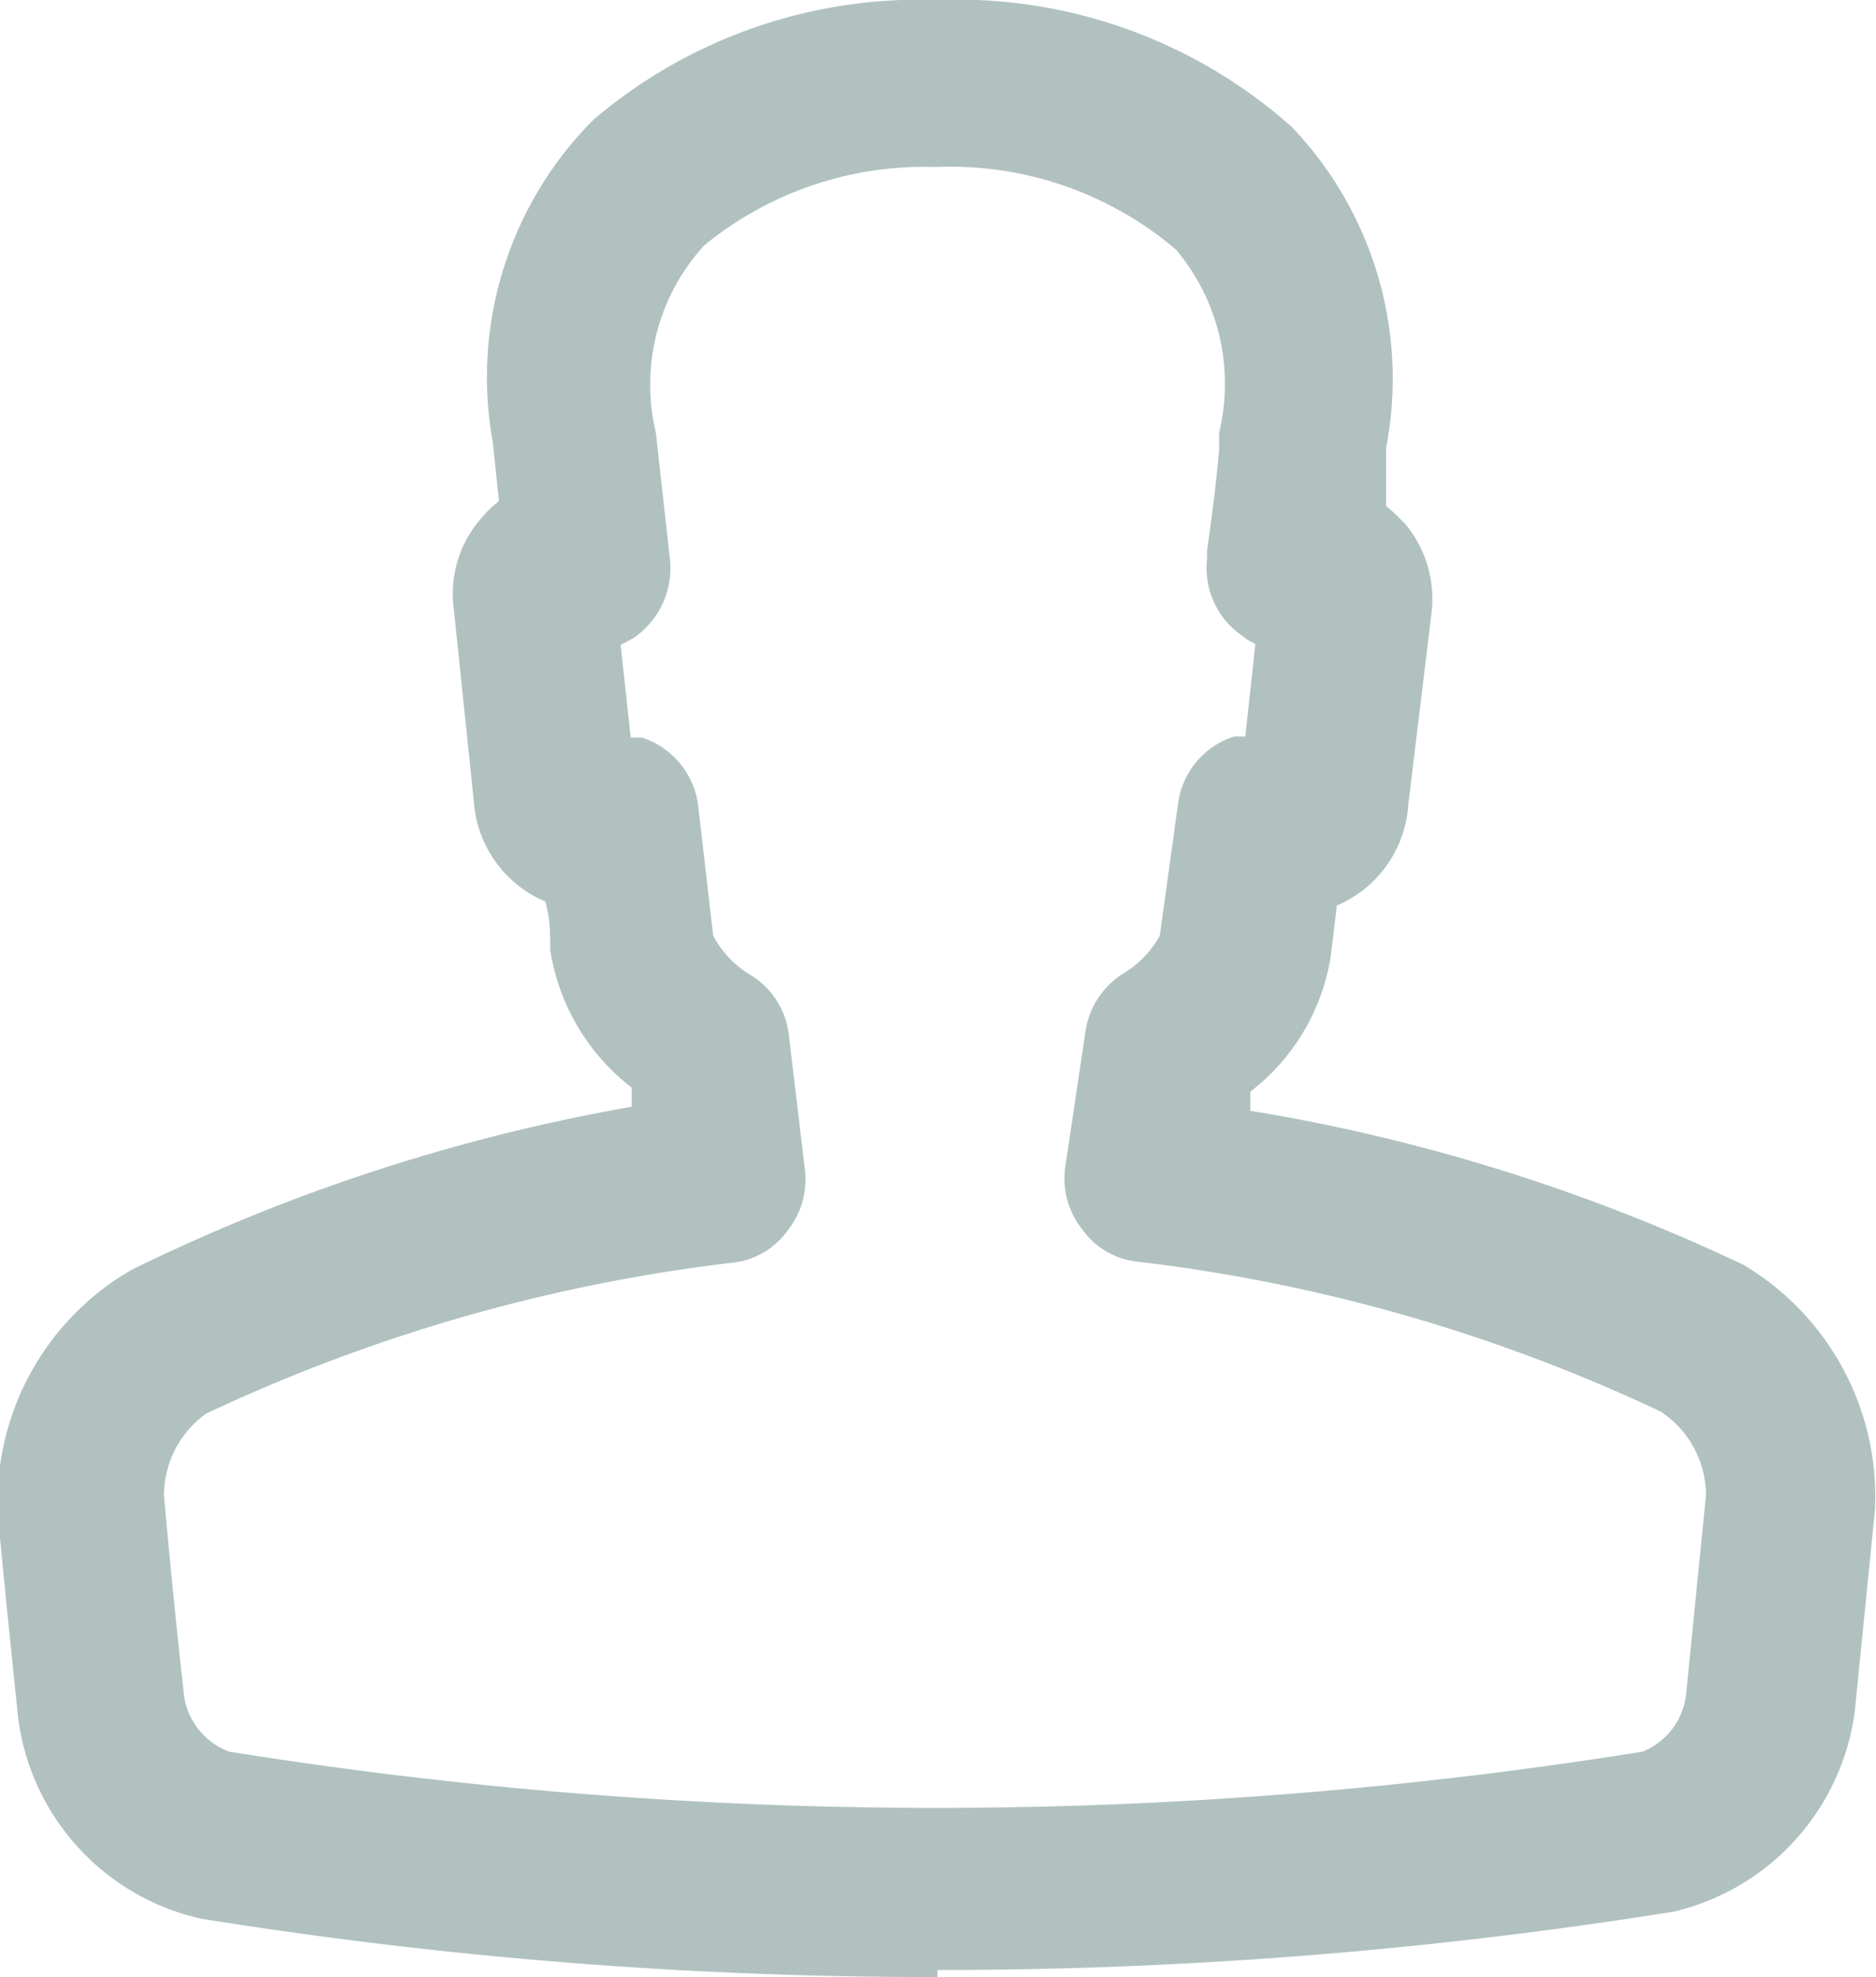 <svg xmlns="http://www.w3.org/2000/svg" viewBox="0 0 18.65 19.65"><defs><style>.f0d9d872-248c-4978-bcde-a768740c0d65{fill:#b0c1c0;}</style></defs><g id="a521646a-f1ae-4517-a8ed-638092c98e19" data-name="Layer 2"><g id="f78635dc-2d89-4896-b6e8-c75d35ab9598" data-name="Layer 2"><path class="f0d9d872-248c-4978-bcde-a768740c0d65" d="M9.32,19.65A45.74,45.74,0,0,1,2,19.07a2.35,2.35,0,0,1-1.82-2c-.07-.68-.14-1.35-.2-2a2.66,2.66,0,0,1,1.33-2.45A18.54,18.54,0,0,1,6.28,11l0-.19a2.14,2.14,0,0,1-.81-1.37c0-.16,0-.32-.05-.48a1.17,1.17,0,0,1-.71-1l-.2-1.92a1.13,1.13,0,0,1,.25-.86,1.26,1.26,0,0,1,.2-.2l-.06-.58a3.62,3.62,0,0,1,1-3.21A5,5,0,0,1,9.32,0a5,5,0,0,1,3.52,1.26,3.62,3.62,0,0,1,.94,3.19v.16c0,.15,0,.29,0,.42a1.8,1.8,0,0,1,.2.19,1.16,1.16,0,0,1,.25.88L14,8a1.17,1.17,0,0,1-.71,1l-.06.5a2.11,2.11,0,0,1-.8,1.35l0,.19a18.38,18.38,0,0,1,4.9,1.53A2.68,2.68,0,0,1,18.64,15l-.2,2a2.36,2.36,0,0,1-1.8,2,46.21,46.21,0,0,1-7.32.58M6.27,7.33l.11,0A.82.82,0,0,1,6.94,8L7.09,9.3a1,1,0,0,0,.37.39.8.8,0,0,1,.38.58L8,11.61a.81.81,0,0,1-.17.62.77.77,0,0,1-.55.32,16.93,16.93,0,0,0-5.23,1.5,1,1,0,0,0-.42.81c.06.69.13,1.36.2,2a.7.7,0,0,0,.45.55,44.44,44.44,0,0,0,14.05,0,.7.7,0,0,0,.43-.55l.2-2a1,1,0,0,0-.45-.83,16.77,16.77,0,0,0-5.2-1.49.77.77,0,0,1-.55-.32.81.81,0,0,1-.17-.62l.2-1.34a.82.82,0,0,1,.37-.58,1,1,0,0,0,.37-.38L11.71,8a.81.81,0,0,1,.56-.68l.11,0,.1-.92a.57.57,0,0,1-.13-.08A.82.82,0,0,1,12,5.55V5.47c.05-.34.09-.67.12-1l0-.17a2.07,2.07,0,0,0-.43-1.82,3.46,3.46,0,0,0-2.39-.82A3.45,3.45,0,0,0,7,2.44,2.05,2.05,0,0,0,6.52,4.3l.14,1.26a.84.84,0,0,1-.36.78l-.13.07Z"/></g></g></svg>
